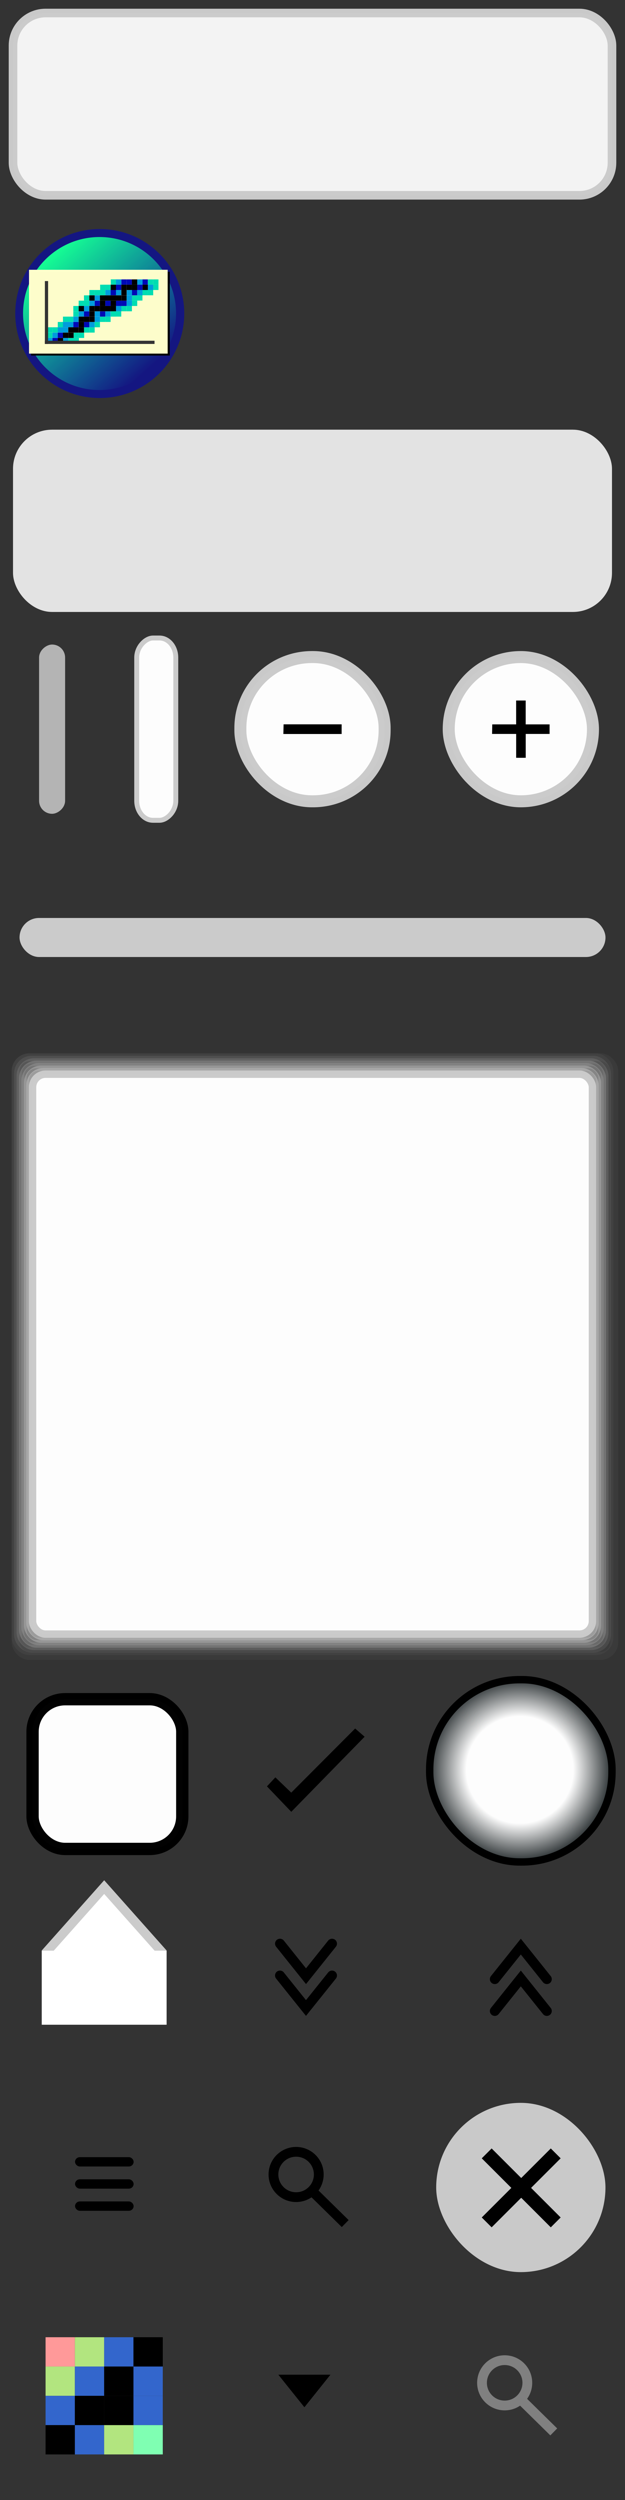 <?xml version="1.0" encoding="UTF-8" standalone="no"?>
<!-- Created with Inkscape (http://www.inkscape.org/) -->

<svg
   width="96"
   height="384"
   viewBox="0 0 25.4 101.6"
   version="1.1"
   id="svg1"
   inkscape:version="1.4.2 (ebf0e940d0, 2025-05-08)"
   sodipodi:docname="theme.svg"
   xmlns:inkscape="http://www.inkscape.org/namespaces/inkscape"
   xmlns:sodipodi="http://sodipodi.sourceforge.net/DTD/sodipodi-0.dtd"
   xmlns:xlink="http://www.w3.org/1999/xlink"
   xmlns="http://www.w3.org/2000/svg"
   xmlns:svg="http://www.w3.org/2000/svg"
   xmlns:rdf="http://www.w3.org/1999/02/22-rdf-syntax-ns#"
   xmlns:cc="http://creativecommons.org/ns#">
  <rect x="0" y="0" width="25.4" height="101.6" fill="#333333" stroke="none"/>
  <sodipodi:namedview
     id="namedview1"
     pagecolor="#ffffff"
     bordercolor="#666666"
     borderopacity="1.0"
     inkscape:showpageshadow="2"
     inkscape:pageopacity="0.0"
     inkscape:pagecheckerboard="0"
     inkscape:deskcolor="#d1d1d1"
     inkscape:document-units="px"
     showgrid="false"
     inkscape:zoom="8.8629982"
     inkscape:cx="21.098955"
     inkscape:cy="286.69756"
     inkscape:window-width="1504"
     inkscape:window-height="931"
     inkscape:window-x="0"
     inkscape:window-y="0"
     inkscape:window-maximized="1"
     inkscape:current-layer="layer1">
    <inkscape:grid
       id="grid1"
       units="px"
       originx="0"
       originy="0"
       spacingx="0.265"
       spacingy="0.265"
       empcolor="#3f3fff"
       empopacity="0.251"
       color="#3f3fff"
       opacity="0.125"
       empspacing="5"
       enabled="true"
       visible="false"
       snapvisiblegridlinesonly="true" />
  </sodipodi:namedview>
  <defs
     id="defs1">
    <radialGradient
       inkscape:collect="always"
       xlink:href="#linearGradient1"
       id="radialGradient2"
       cx="1.455"
       cy="1.455"
       fx="1.455"
       fy="1.455"
       r="1.27"
       gradientUnits="userSpaceOnUse"
       gradientTransform="matrix(3.156,0,0,3.156,16.534,67.334)" />
    <linearGradient
       id="linearGradient1"
       inkscape:collect="always">
      <stop
         style="stop-color:#ffffff;stop-opacity:1;"
         offset="0.541"
         id="stop1" />
      <stop
         style="stop-color:#2e3436;stop-opacity:1;"
         offset="0.925"
         id="stop2" />
    </linearGradient>
    <filter
       style="color-interpolation-filters:sRGB"
       inkscape:label="Drop Shadow"
       id="filter9"
       x="-0.22"
       y="-0.22"
       width="1.44"
       height="1.44">
      <feFlood
         result="flood"
         in="SourceGraphic"
         flood-opacity="0.498"
         flood-color="rgb(0,0,0)"
         id="feFlood8" />
      <feGaussianBlur
         result="blur"
         in="SourceGraphic"
         stdDeviation="1"
         id="feGaussianBlur8" />
      <feOffset
         result="offset"
         in="blur"
         dx="0"
         dy="0"
         id="feOffset8" />
      <feComposite
         result="comp1"
         operator="in"
         in="flood"
         in2="offset"
         id="feComposite8" />
      <feComposite
         result="fbSourceGraphic"
         operator="over"
         in="SourceGraphic"
         in2="comp1"
         id="feComposite9" />
      <feColorMatrix
         result="fbSourceGraphicAlpha"
         in="fbSourceGraphic"
         values="0 0 0 -1 0 0 0 0 -1 0 0 0 0 -1 0 0 0 0 1 0"
         id="feColorMatrix9" />
      <feFlood
         id="feFlood9"
         result="flood"
         in="fbSourceGraphic"
         flood-opacity="0.498"
         flood-color="rgb(0,0,0)" />
      <feGaussianBlur
         id="feGaussianBlur9"
         result="blur"
         in="fbSourceGraphic"
         stdDeviation="1" />
      <feOffset
         id="feOffset9"
         result="offset"
         in="blur"
         dx="0"
         dy="0" />
      <feComposite
         id="feComposite10"
         result="comp1"
         operator="in"
         in="flood"
         in2="offset" />
      <feComposite
         id="feComposite11"
         result="comp2"
         operator="over"
         in="fbSourceGraphic"
         in2="comp1" />
    </filter>
    <filter
       style="color-interpolation-filters:sRGB"
       inkscape:label="Drop Shadow"
       id="filter15"
       x="-0.037"
       y="-0.037"
       width="1.075"
       height="1.075">
      <feFlood
         result="flood"
         in="SourceGraphic"
         flood-opacity="0.498"
         flood-color="rgb(0,0,0)"
         id="feFlood14" />
      <feGaussianBlur
         result="blur"
         in="SourceGraphic"
         stdDeviation="0.3"
         id="feGaussianBlur14" />
      <feOffset
         result="offset"
         in="blur"
         dx="0"
         dy="0"
         id="feOffset14" />
      <feComposite
         result="comp1"
         operator="in"
         in="flood"
         in2="offset"
         id="feComposite14" />
      <feComposite
         result="comp2"
         operator="over"
         in="SourceGraphic"
         in2="comp1"
         id="feComposite15" />
    </filter>
    <filter
       style="color-interpolation-filters:sRGB"
       inkscape:label="Drop Shadow"
       id="filter3"
       x="-0.062"
       y="-0.062"
       width="1.124"
       height="1.124">
      <feFlood
         result="flood"
         in="SourceGraphic"
         flood-opacity="0.498"
         flood-color="rgb(0,0,0)"
         id="feFlood2" />
      <feGaussianBlur
         result="blur"
         in="SourceGraphic"
         stdDeviation="0.5"
         id="feGaussianBlur2" />
      <feOffset
         result="offset"
         in="blur"
         dx="0"
         dy="0"
         id="feOffset2" />
      <feComposite
         result="comp1"
         operator="in"
         in="flood"
         in2="offset"
         id="feComposite2" />
      <feComposite
         result="comp2"
         operator="over"
         in="SourceGraphic"
         in2="comp1"
         id="feComposite3" />
    </filter>
    <filter
       style="color-interpolation-filters:sRGB"
       inkscape:label="Drop Shadow"
       id="filter16"
       x="-0.095"
       y="-0.095"
       width="1.191"
       height="1.191">
      <feFlood
         result="flood"
         in="SourceGraphic"
         flood-opacity="0.498"
         flood-color="rgb(0,0,0)"
         id="feFlood13" />
      <feGaussianBlur
         result="blur"
         in="SourceGraphic"
         stdDeviation="0.8"
         id="feGaussianBlur13" />
      <feOffset
         result="offset"
         in="blur"
         dx="0"
         dy="0"
         id="feOffset13" />
      <feComposite
         result="comp1"
         operator="in"
         in="flood"
         in2="offset"
         id="feComposite13" />
      <feComposite
         result="comp2"
         operator="over"
         in="SourceGraphic"
         in2="comp1"
         id="feComposite16" />
    </filter>
    <filter
       style="color-interpolation-filters:sRGB"
       inkscape:label="Drop Shadow"
       id="filter30"
       x="-0.059"
       y="-0.059"
       width="1.119"
       height="1.119">
      <feFlood
         result="flood"
         in="SourceGraphic"
         flood-opacity="0.498"
         flood-color="rgb(0,0,0)"
         id="feFlood29" />
      <feGaussianBlur
         result="blur"
         in="SourceGraphic"
         stdDeviation="0.5"
         id="feGaussianBlur29" />
      <feOffset
         result="offset"
         in="blur"
         dx="0"
         dy="0"
         id="feOffset29" />
      <feComposite
         result="comp1"
         operator="in"
         in="flood"
         in2="offset"
         id="feComposite29" />
      <feComposite
         result="comp2"
         operator="over"
         in="SourceGraphic"
         in2="comp1"
         id="feComposite30" />
    </filter>
    <linearGradient
       inkscape:collect="always"
       xlink:href="#linearGradient4613"
       id="linearGradient4615"
       x1="34.396"
       y1="193.812"
       x2="100.542"
       y2="267.896"
       gradientUnits="userSpaceOnUse"
       gradientTransform="matrix(0.061,0,0,0.061,-0.076,-1.369)" />
    <linearGradient
       inkscape:collect="always"
       id="linearGradient4613">
      <stop
         style="stop-color:#15ff93;stop-opacity:1;"
         offset="0"
         id="stop4609" />
      <stop
         style="stop-color:#00ffc6;stop-opacity:0;"
         offset="1"
         id="stop4611" />
    </linearGradient>
  </defs>
  <g
     inkscape:label="Layer 1"
     inkscape:groupmode="layer"
     id="layer1">
    <path
       style="fill:#ffffff;fill-opacity:1;stroke:#cbcbcb;stroke-width:0.37;stroke-linecap:butt;stroke-dasharray:none;stroke-opacity:1"
       d="m 1.834,79.392 2.4,-2.7 2.4,2.7"
       id="path1" />
    <rect
       style="opacity:0.99;fill:none;fill-opacity:1;stroke:#cbcbcb;stroke-width:0.321;stroke-linecap:round;stroke-dasharray:none;stroke-opacity:0.046"
       id="rect1-53-5-2-7-6-6-9-3-7"
       width="24.333"
       height="24.333"
       x="0.633"
       y="42.967"
       ry="0.566" />
    <rect
       style="opacity:0.99;fill:none;fill-opacity:1;stroke:#cbcbcb;stroke-width:0.318;stroke-linecap:round;stroke-dasharray:none;stroke-opacity:0.05"
       id="rect1-53-5-2-7-6-6-9-3"
       width="24.136"
       height="24.136"
       x="0.632"
       y="42.966"
       ry="0.561" />
    <rect
       style="opacity:0.99;fill:none;fill-opacity:1;stroke:#cbcbcb;stroke-width:0.316;stroke-linecap:round;stroke-dasharray:none;stroke-opacity:0.1"
       id="rect1-53-5-2-7-6-6-9"
       width="23.938"
       height="23.938"
       x="0.731"
       y="43.065"
       ry="0.557" />
    <rect
       style="opacity:0.99;fill:none;fill-opacity:1;stroke:#cbcbcb;stroke-width:0.308;stroke-linecap:round;stroke-dasharray:none;stroke-opacity:0.252"
       id="rect1-53-5-2-7"
       width="23.346"
       height="23.346"
       x="1.027"
       y="43.36"
       ry="0.543" />
    <rect
       style="opacity:0.99;fill:none;fill-opacity:1;stroke:#cbcbcb;stroke-width:0.31;stroke-linecap:round;stroke-dasharray:none;stroke-opacity:0.252"
       id="rect1-53-5-2-7-6"
       width="23.544"
       height="23.544"
       x="0.928"
       y="43.261"
       ry="0.548" />
    <rect
       style="opacity:0.99;fill:none;fill-opacity:1;stroke:#cbcbcb;stroke-width:0.313;stroke-linecap:round;stroke-dasharray:none;stroke-opacity:0.15"
       id="rect1-53-5-2-7-6-6"
       width="23.741"
       height="23.741"
       x="0.83"
       y="43.164"
       ry="0.552" />
    <rect
       style="opacity:0.99;fill:none;fill-opacity:1;stroke:#cbcbcb;stroke-width:0.305;stroke-linecap:round;stroke-dasharray:none;stroke-opacity:0.4"
       id="rect1-53-5-2"
       width="23.149"
       height="23.149"
       x="1.126"
       y="43.459"
       ry="0.538" />
    <rect
       style="opacity:0.99;fill:none;fill-opacity:1;stroke:#cbcbcb;stroke-width:0.303;stroke-linecap:round;stroke-dasharray:none;stroke-opacity:0.5"
       id="rect1-53-5"
       width="22.951"
       height="22.951"
       x="1.224"
       y="43.557"
       ry="0.534" />
    <rect
       style="opacity:0.99;fill:#f5f5f5;fill-opacity:1;stroke:#cbcbcb;stroke-width:0.35;stroke-linecap:round;stroke-dasharray:none;stroke-opacity:1"
       id="rect1"
       width="24.342"
       height="7.408"
       x="0.529"
       y="0.529"
       ry="1.323" />
    <rect
       style="opacity:0.99;fill:#ffffff;fill-opacity:1;stroke:#cbcbcb;stroke-width:0.3;stroke-linecap:round;stroke-dasharray:none;stroke-opacity:1"
       id="rect1-53"
       width="22.754"
       height="22.754"
       x="1.323"
       y="43.656"
       ry="0.529" />
    <rect
       style="opacity:0.99;fill:#e5e5e5;fill-opacity:1;stroke:none;stroke-width:0.3;stroke-linecap:round;stroke-dasharray:none;stroke-opacity:1"
       id="rect1-6"
       width="24.342"
       height="7.408"
       x="0.529"
       y="17.462"
       ry="1.588"
       rx="1.588" />
    <rect
       style="opacity:0.99;fill:#cbcbcb;fill-opacity:1;stroke:none;stroke-width:0.3;stroke-linecap:round;stroke-dasharray:none;stroke-opacity:1"
       id="rect1-6-5"
       width="6.879"
       height="6.879"
       x="17.727"
       y="85.46"
       ry="3.44" />
    <rect
       style="opacity:0.99;fill:#ffffff;fill-opacity:1;stroke:#000000;stroke-width:0.5;stroke-linecap:round;stroke-dasharray:none;stroke-opacity:1"
       id="rect1-5"
       width="6.085"
       height="6.085"
       x="1.323"
       y="69.056"
       ry="1.323" />
    <path
       style="fill:#000000;fill-opacity:1;fill-rule:evenodd;stroke:none;stroke-width:0.097;stroke-linecap:butt;stroke-linejoin:miter;stroke-dasharray:none;stroke-opacity:1"
       d="m 11.191,72.232 0.645,0.621 2.597,-2.606 0.385,0.334 -2.981,3.051 -0.988,-1.034 z"
       id="path1-3-1"
       sodipodi:nodetypes="ccccccc" />
    <rect
       style="opacity:0.99;fill:url(#radialGradient2);stroke:#000000;stroke-width:0.3;stroke-linecap:round;stroke-dasharray:none;stroke-opacity:1"
       id="rect1-9"
       width="7.408"
       height="7.408"
       x="17.463"
       y="68.262"
       ry="3.647"
       rx="3.655" />
    <rect
       style="opacity:0.99;fill:#ffffff;fill-opacity:1;stroke:#cbcbcb;stroke-width:0.488;stroke-linecap:round;stroke-dasharray:none;stroke-opacity:1"
       id="rect1-9-6"
       width="5.862"
       height="5.862"
       x="18.236"
       y="26.703"
       ry="2.931"
       rx="2.931" />
    <rect
       style="opacity:0.99;fill:#000000;fill-opacity:1;stroke:#000000;stroke-width:0.097;stroke-linecap:round;stroke-dasharray:none;stroke-opacity:1"
       id="rect1-62"
       width="2.284"
       height="0.283"
       x="3.098"
       y="87.715"
       rx="0.147"
       ry="0.283" />
    <rect
       style="opacity:0.99;fill:#000000;fill-opacity:1;stroke:#000000;stroke-width:0.097;stroke-linecap:round;stroke-dasharray:none;stroke-opacity:1"
       id="rect1-3"
       width="2.284"
       height="0.283"
       x="3.098"
       y="88.615"
       rx="0.147"
       ry="0.283" />
    <rect
       style="opacity:0.99;fill:#000000;fill-opacity:1;stroke:#000000;stroke-width:0.097;stroke-linecap:round;stroke-dasharray:none;stroke-opacity:1"
       id="rect1-5-6"
       width="2.284"
       height="0.283"
       x="3.098"
       y="89.515"
       rx="0.147"
       ry="0.283" />
    <path
       style="fill:#000000;fill-opacity:1;fill-rule:evenodd;stroke:none;stroke-width:0.401px;stroke-linecap:butt;stroke-linejoin:miter;stroke-opacity:1"
       d="m 19.98,87.313 1.202,1.202 1.202,-1.202 0.401,0.401 -1.202,1.202 1.202,1.202 -0.401,0.401 -1.202,-1.202 -1.202,1.202 -0.401,-0.401 1.202,-1.202 -1.202,-1.202 z"
       id="path1-3" />
    <rect
       style="fill:#cbcbcb;fill-opacity:1;stroke:none;stroke-width:0.3;stroke-dasharray:none"
       id="rect2"
       width="23.813"
       height="1.587"
       x="0.794"
       y="37.306"
       rx="0.794"
       ry="0.794" />
    <rect
       style="fill:#ffffff;fill-opacity:0.992;stroke:#cbcbcb;stroke-width:0.2;stroke-dasharray:none;stroke-opacity:1"
       id="rect2-5-2"
       width="7.408"
       height="1.588"
       x="25.929"
       y="-7.144"
       rx="0.794"
       ry="0.661"
       transform="rotate(90)" />
    <rect
       style="fill:#ffffff;fill-opacity:1;stroke:none;stroke-width:0.277;stroke-opacity:1"
       id="rect3"
       width="5.075"
       height="3.009"
       x="1.696"
       y="79.276"
       rx="0"
       ry="0" />
    <ellipse
       style="fill:none;fill-opacity:1;stroke:#000000;stroke-width:0.397;stroke-dasharray:none;stroke-opacity:1"
       id="path3"
       cx="12.034"
       cy="88.371"
       rx="0.921"
       ry="0.921" />
    <path
       style="fill:#ffffff;fill-opacity:1;stroke:#000000;stroke-width:0.397;stroke-dasharray:none;stroke-opacity:1"
       d="m 12.696,89.055 1.333,1.311"
       id="path4" />
    <ellipse
       style="fill:none;fill-opacity:1;stroke:#808080;stroke-width:0.397;stroke-dasharray:none;stroke-opacity:1"
       id="path3-5"
       cx="20.51"
       cy="96.838"
       rx="0.921"
       ry="0.921" />
    <path
       style="fill:#ffffff;fill-opacity:1;stroke:#808080;stroke-width:0.397;stroke-dasharray:none;stroke-opacity:1"
       d="m 21.172,97.522 1.333,1.311"
       id="path4-3" />
    <path
       style="fill:none;stroke:#000000;stroke-width:0.4;stroke-linecap:round;stroke-dasharray:none;stroke-opacity:1"
       d="m 20.108,81.727 1.058,-1.323 1.058,1.323"
       id="path5" />
    <path
       style="fill:none;stroke:#000000;stroke-width:0.4;stroke-linecap:round;stroke-dasharray:none;stroke-opacity:1"
       d="m 20.108,80.433 1.058,-1.323 1.058,1.323"
       id="path5-2" />
    <path
       style="fill:none;stroke:#000000;stroke-width:0.4;stroke-linecap:round;stroke-dasharray:none;stroke-opacity:1"
       d="m 13.494,78.99 -1.058,1.323 -1.058,-1.323"
       id="path5-5" />
    <path
       style="fill:none;stroke:#000000;stroke-width:0.4;stroke-linecap:round;stroke-dasharray:none;stroke-opacity:1"
       d="M 13.494,80.284 12.435,81.606 11.377,80.284"
       id="path5-2-3" />
    <path
       style="fill:#000000;stroke:none;stroke-width:0.4;stroke-linecap:round;stroke-dasharray:none;stroke-opacity:1;fill-opacity:1"
       d="M 13.429,96.508 12.371,97.831 11.312,96.508"
       id="path5-2-3-5" />
    <g
       id="g4">
      <rect
         style="fill:#ff9999;fill-opacity:1;stroke-width:0.113;stroke-linecap:round"
         id="rect4"
         width="1.191"
         height="1.191"
         x="1.852"
         y="94.985"
         ry="1.0294515e-06" />
      <rect
         style="fill:#b2e57f;fill-opacity:1;stroke-width:0.113;stroke-linecap:round"
         id="rect4-5"
         width="1.191"
         height="1.191"
         x="3.043"
         y="94.985"
         ry="1.0294515e-06" />
      <rect
         style="fill:#3366cc;fill-opacity:1;stroke-width:0.113;stroke-linecap:round"
         id="rect4-2"
         width="1.191"
         height="1.191"
         x="4.233"
         y="94.985"
         ry="1.0294515e-06" />
      <rect
         style="fill:#000000;fill-opacity:1;stroke-width:0.113;stroke-linecap:round"
         id="rect4-7"
         width="1.191"
         height="1.191"
         x="5.424"
         y="94.985"
         ry="1.0294515e-06" />
      <rect
         style="fill:#b2e57f;fill-opacity:1;stroke-width:0.113;stroke-linecap:round"
         id="rect4-6"
         width="1.191"
         height="1.191"
         x="1.852"
         y="96.176"
         ry="1.0294515e-06" />
      <rect
         style="fill:#3366cc;fill-opacity:1;stroke-width:0.113;stroke-linecap:round"
         id="rect4-5-0"
         width="1.191"
         height="1.191"
         x="3.043"
         y="96.176"
         ry="1.0294515e-06" />
      <rect
         style="fill:#000000;fill-opacity:1;stroke-width:0.113;stroke-linecap:round"
         id="rect4-2-6"
         width="1.191"
         height="1.191"
         x="4.233"
         y="96.176"
         ry="1.0294515e-06" />
      <rect
         style="fill:#3366cc;fill-opacity:1;stroke-width:0.113;stroke-linecap:round"
         id="rect4-7-2"
         width="1.191"
         height="1.191"
         x="5.424"
         y="96.176"
         ry="1.0294515e-06" />
      <rect
         style="fill:#3366cc;fill-opacity:1;stroke-width:0.113;stroke-linecap:round"
         id="rect4-79"
         width="1.191"
         height="1.191"
         x="1.852"
         y="97.367"
         ry="1.0294515e-06" />
      <rect
         style="fill:#000000;fill-opacity:1;stroke-width:0.113;stroke-linecap:round"
         id="rect4-5-2"
         width="1.191"
         height="1.191"
         x="3.043"
         y="97.367"
         ry="1.0294515e-06" />
      <rect
         style="fill:#000000;fill-opacity:1;stroke-width:0.113;stroke-linecap:round"
         id="rect4-2-0"
         width="1.191"
         height="1.191"
         x="4.233"
         y="97.367"
         ry="1.0294515e-06" />
      <rect
         style="fill:#3366cc;fill-opacity:1;stroke-width:0.113;stroke-linecap:round"
         id="rect4-7-23"
         width="1.191"
         height="1.191"
         x="5.424"
         y="97.367"
         ry="1.0294515e-06" />
      <rect
         style="fill:#000000;fill-opacity:1;stroke-width:0.113;stroke-linecap:round"
         id="rect4-6-7"
         width="1.191"
         height="1.191"
         x="1.852"
         y="98.557"
         ry="1.0294515e-06" />
      <rect
         style="fill:#3366cc;fill-opacity:1;stroke-width:0.113;stroke-linecap:round"
         id="rect4-5-0-5"
         width="1.191"
         height="1.191"
         x="3.043"
         y="98.557"
         ry="1.0294515e-06" />
      <rect
         style="fill:#b2e57f;fill-opacity:1;stroke-width:0.113;stroke-linecap:round"
         id="rect4-2-6-9"
         width="1.191"
         height="1.191"
         x="4.233"
         y="98.557"
         ry="1.0294515e-06" />
      <rect
         style="fill:#7fffb2;fill-opacity:1;stroke-width:0.113;stroke-linecap:round"
         id="rect4-7-2-2"
         width="1.191"
         height="1.191"
         x="5.424"
         y="98.557"
         ry="1.0294515e-06" />
    </g>
    <rect
       style="fill:#b4b4b4;fill-opacity:1;stroke:none;stroke-width:0.3;stroke-dasharray:none"
       id="rect2-5"
       width="6.879"
       height="1.058"
       x="26.194"
       y="-2.646"
       rx="0.529"
       ry="0.529"
       transform="rotate(90)" />
    <rect
       style="opacity:0.99;fill:#ffffff;fill-opacity:1;stroke:#cbcbcb;stroke-width:0.488;stroke-linecap:round;stroke-dasharray:none;stroke-opacity:1"
       id="rect1-9-6-2"
       width="5.862"
       height="5.862"
       x="9.769"
       y="26.703"
       ry="2.88"
       rx="2.909" />
    <path
       style="fill:#000000;fill-opacity:1;stroke:none;stroke-width:0.149;stroke-opacity:1"
       d="m 11.525,29.437 h 0.983 0.393 0.983 v 0.393 H 12.901 12.508 11.516 Z"
       id="path6-7"
       sodipodi:nodetypes="ccccccccc" />
    <path
       style="fill:#000000;fill-opacity:1;stroke:none;stroke-width:0.147;stroke-opacity:1"
       d="m 20.006,29.439 h 0.97 v -0.97 h 0.388 v 0.97 H 22.335 v 0.388 h -0.97 v 0.97 h -0.388 v -0.97 h -0.979 z"
       id="path6" />
    <circle
       cy="12.742"
       cx="4.054"
       id="circle4537"
       style="opacity:0.99;fill:#151782;fill-opacity:1;stroke:none;stroke-width:2.119;stroke-linecap:round;stroke-miterlimit:4;stroke-dasharray:none;stroke-opacity:1"
       r="3.434" />
    <circle
       style="opacity:0.99;fill:url(#linearGradient4615);fill-opacity:1;stroke:none;stroke-width:0.031;stroke-linecap:round;stroke-miterlimit:4;stroke-dasharray:none;stroke-opacity:1"
       id="path4520"
       cx="4.046"
       cy="12.742"
       r="3.109" />
    <rect
       style="opacity:0.99;fill:#000000;fill-opacity:1;stroke:none;stroke-width:1.981;stroke-linecap:round;stroke-miterlimit:4;stroke-dasharray:none;stroke-opacity:1"
       id="rect4522"
       width="5.635"
       height="3.407"
       x="1.265"
       y="11.043" />
    <rect
       y="10.964"
       x="1.179"
       height="3.407"
       width="5.635"
       id="rect4524"
       style="opacity:0.99;fill:#ffffcd;fill-opacity:1;stroke:none;stroke-width:1.981;stroke-linecap:round;stroke-miterlimit:4;stroke-dasharray:none;stroke-opacity:1" />
    <rect
       style="fill:#00ddb2;fill-opacity:1;stroke:none;stroke-width:0.065"
       id="rect1-6-3-4-06-1-3-9-94"
       width="0.216"
       height="0.216"
       x="4.062"
       y="12.868"
       ry="1.8739288e-06" />
    <rect
       style="fill:#00ddb2;fill-opacity:1;stroke:none;stroke-width:0.065"
       id="rect1-6-3-4-06-1-3-9-94-9"
       width="0.216"
       height="0.216"
       x="3.846"
       y="13.085"
       ry="1.8739288e-06" />
    <rect
       style="fill:#00ddb2;fill-opacity:1;stroke:none;stroke-width:0.065"
       id="rect1-6-3-4-06-1-3-9-94-1"
       width="0.216"
       height="0.216"
       x="3.631"
       y="13.301"
       ry="1.8739288e-06" />
    <rect
       style="fill:#00ddb2;fill-opacity:1;stroke:none;stroke-width:0.065"
       id="rect1-6-3-4-06-1-3-9-94-7"
       width="0.216"
       height="0.216"
       x="3.413"
       y="13.301"
       ry="1.8739288e-06" />
    <rect
       style="fill:#00ddb2;fill-opacity:1;stroke:none;stroke-width:0.065"
       id="rect1-6-3-4-06-1-3-9-94-71"
       width="0.216"
       height="0.216"
       x="4.498"
       y="12.652"
       ry="1.8739288e-06" />
    <rect
       style="fill:#00ddb2;fill-opacity:1;stroke:none;stroke-width:0.065"
       id="rect1-6-3-4-06-1-3-9-94-15"
       width="0.216"
       height="0.216"
       x="4.928"
       y="12.435"
       ry="1.8739288e-06" />
    <rect
       style="fill:#00ddb2;fill-opacity:1;stroke:none;stroke-width:0.065"
       id="rect1-6-3-4-06-1-3-9-94-15-61"
       width="0.216"
       height="0.216"
       x="4.712"
       y="12.651"
       ry="1.8739288e-06" />
    <rect
       style="fill:#00ddb2;fill-opacity:1;stroke:none;stroke-width:0.065"
       id="rect1-6-3-4-06-1-3-9-94-15-1"
       width="0.216"
       height="0.216"
       x="4.279"
       y="12.868"
       ry="1.8739288e-06" />
    <rect
       style="fill:#00ddb2;fill-opacity:1;stroke:none;stroke-width:0.065"
       id="rect1-6-3-4-06-1-3-9-94-15-7"
       width="0.216"
       height="0.216"
       x="5.361"
       y="12.219"
       ry="1.8739288e-06" />
    <rect
       style="fill:#00ddb2;fill-opacity:1;stroke:none;stroke-width:0.065"
       id="rect1-6-3-4-06-1-3-9-94-15-6"
       width="0.216"
       height="0.216"
       x="5.361"
       y="12.003"
       ry="1.8739288e-06" />
    <rect
       style="fill:#00ddb2;fill-opacity:1;stroke:none;stroke-width:0.065"
       id="rect1-6-3-4-06-1-3-9-94-15-73"
       width="0.216"
       height="0.216"
       x="5.145"
       y="12.435"
       ry="1.8739288e-06" />
    <rect
       style="fill:#00ddb2;fill-opacity:1;stroke:none;stroke-width:0.066"
       id="rect1-6-3-4-06-1-3-9-94-15-65"
       width="0.222"
       height="0.216"
       x="5.791"
       y="11.784"
       ry="1.8739288e-06" />
    <rect
       style="fill:#00ddb2;fill-opacity:1;stroke:none;stroke-width:0.065"
       id="rect1-6-3-4-06-1-3-9-94-15-65-5"
       width="0.216"
       height="0.216"
       x="5.573"
       y="11.999"
       ry="1.8739288e-06" />
    <rect
       style="fill:#00ddb2;fill-opacity:1;stroke:none;stroke-width:0.065"
       id="rect1-6-3-4-06-1-3-9-94-15-63"
       width="0.216"
       height="0.216"
       x="6.224"
       y="11.355"
       ry="1.8739288e-06" />
    <rect
       style="fill:#00ddb2;fill-opacity:1;stroke:none;stroke-width:0.065"
       id="rect1-6-3-4-06-1-3-9-94-15-63-0"
       width="0.216"
       height="0.216"
       x="6.224"
       y="11.57"
       ry="1.8739288e-06" />
    <rect
       style="fill:#00ddb2;fill-opacity:1;stroke:none;stroke-width:0.065"
       id="rect1-6-3-4-06-1-3-9-94-15-63-3"
       width="0.216"
       height="0.216"
       x="6.01"
       y="11.784"
       ry="1.8739288e-06" />
    <rect
       style="fill:#00ddb2;fill-opacity:1;stroke:none;stroke-width:0.065"
       id="rect1-6-3-4-06-1-3-9-94-15-63-8"
       width="0.216"
       height="0.216"
       x="6.008"
       y="11.355"
       ry="1.8739288e-06" />
    <rect
       style="fill:#00ddb2;fill-opacity:1;stroke:none;stroke-width:0.065"
       id="rect1-6-3-4-06-1-3-9-1"
       width="0.216"
       height="0.216"
       x="2.992"
       y="13.518"
       ry="1.8739288e-06" />
    <rect
       style="fill:#00ddb2;fill-opacity:1;stroke:none;stroke-width:0.065"
       id="rect1-6-3-4-06-1-3-9-06"
       width="0.216"
       height="0.216"
       x="3.204"
       y="13.518"
       ry="1.8739288e-06" />
    <rect
       style="fill:#00ddb2;fill-opacity:1;stroke:none;stroke-width:0.065"
       id="rect1-6-3-4-06-1-3-9-15"
       width="0.216"
       height="0.216"
       x="2.781"
       y="13.734"
       ry="1.8739288e-06" />
    <rect
       style="fill:#00ddb2;fill-opacity:1;stroke:none;stroke-width:0.065"
       id="rect1-6-3-4-06-1-3-9-15-5"
       width="0.216"
       height="0.216"
       x="2.992"
       y="13.734"
       ry="1.8739288e-06" />
    <rect
       style="fill:#00ddb2;fill-opacity:1;stroke:none;stroke-width:0.065"
       id="rect1-6-3-4-06-1-3-9-72"
       width="0.216"
       height="0.216"
       x="2.764"
       y="12.868"
       ry="1.8739288e-06" />
    <rect
       style="fill:#00ddb2;fill-opacity:1;stroke:none;stroke-width:0.065"
       id="rect1-6-3-4-06-1-3-9-722"
       width="0.216"
       height="0.216"
       x="2.559"
       y="12.868"
       ry="1.8739288e-06" />
    <rect
       style="fill:#00ddb2;fill-opacity:1;stroke:none;stroke-width:0.065"
       id="rect1-6-3-4-06-1-3-9-6"
       width="0.216"
       height="0.216"
       x="2.348"
       y="13.085"
       ry="1.8739288e-06" />
    <rect
       style="fill:#00ddb2;fill-opacity:1;stroke:none;stroke-width:0.065"
       id="rect1-6-3-4-06-1-3-9-6-3"
       width="0.216"
       height="0.216"
       x="2.131"
       y="13.301"
       ry="1.8739288e-06" />
    <rect
       style="fill:#00ddb2;fill-opacity:1;stroke:none;stroke-width:0.065"
       id="rect1-6-3-4-06-1-3-9-6-9"
       width="0.216"
       height="0.216"
       x="1.915"
       y="13.301"
       ry="1.8739288e-06" />
    <rect
       style="fill:#00ddb2;fill-opacity:1;stroke:none;stroke-width:0.065"
       id="rect1-6-3-4-06-1-3-9-6-0"
       width="0.216"
       height="0.216"
       x="1.915"
       y="13.518"
       ry="1.8739288e-06" />
    <rect
       style="fill:#00ddb2;fill-opacity:1;stroke:none;stroke-width:0.065"
       id="rect1-6-3-4-06-1-3-9-8"
       width="0.216"
       height="0.216"
       x="4.281"
       y="11.57"
       ry="1.8739288e-06" />
    <rect
       style="fill:#00ddb2;fill-opacity:1;stroke:none;stroke-width:0.065"
       id="rect1-6-3-4-06-1-3-9-8-4"
       width="0.216"
       height="0.216"
       x="4.07"
       y="11.57"
       ry="1.8739288e-06" />
    <rect
       style="fill:#00ddb2;fill-opacity:1;stroke:none;stroke-width:0.065"
       id="rect1-6-3-4-06-1-3-9-7"
       width="0.216"
       height="0.216"
       x="4.501"
       y="11.353"
       ry="1.8739288e-06" />
    <rect
       style="fill:#00ddb2;fill-opacity:1;stroke:none;stroke-width:0.065"
       id="rect1-6-3-4-06-1-3-9-5"
       width="0.216"
       height="0.216"
       x="4.065"
       y="11.786"
       ry="1.8739288e-06" />
    <rect
       style="fill:#00ddb2;fill-opacity:1;stroke:none;stroke-width:0.066"
       id="rect1-6-3-4-06-1-3-9-0"
       width="0.226"
       height="0.216"
       x="3.845"
       y="11.786"
       ry="1.8739288e-06" />
    <rect
       style="fill:#00ddb2;fill-opacity:1;stroke:none;stroke-width:0.065"
       id="rect1-6-3-4-06-1-3-9-4"
       width="0.216"
       height="0.216"
       x="3.632"
       y="11.786"
       ry="1.8739288e-06" />
    <rect
       style="fill:#00ddb2;fill-opacity:1;stroke:none;stroke-width:0.065"
       id="rect1-6-3-4-06-1-3-9"
       width="0.216"
       height="0.216"
       x="3.413"
       y="12.219"
       ry="1.8739288e-06" />
    <rect
       style="fill:#00ddb2;fill-opacity:1;stroke:none;stroke-width:0.065"
       id="rect1-6-3-4-06-1-3-9-09"
       width="0.216"
       height="0.216"
       x="3.413"
       y="12.003"
       ry="1.8739288e-06" />
    <rect
       style="fill:#00ddb2;fill-opacity:1;stroke:none;stroke-width:0.065"
       id="rect1-6-3-4-06-1-3-9-9"
       width="0.216"
       height="0.216"
       x="3.197"
       y="12.219"
       ry="1.8739288e-06" />
    <rect
       style="fill:#00ddb2;fill-opacity:1;stroke:none;stroke-width:0.065"
       id="rect1-6-3-4-06-1-3-9-9-8"
       width="0.216"
       height="0.216"
       x="2.98"
       y="12.652"
       ry="1.8739288e-06" />
    <rect
       style="fill:#00ddb2;fill-opacity:1;stroke:none;stroke-width:0.065"
       id="rect1-6-3-4-06-1-3-9-9-8-5"
       width="0.216"
       height="0.216"
       x="2.98"
       y="12.435"
       ry="1.8739288e-06" />
    <rect
       style="fill:#009cdd;fill-opacity:1;stroke:none;stroke-width:0.065"
       id="rect1-6-3-4-06-1-3-49"
       width="0.216"
       height="0.216"
       x="2.98"
       y="12.868"
       ry="1.8739288e-06" />
    <rect
       style="fill:#009cdd;fill-opacity:1;stroke:none;stroke-width:0.065"
       id="rect1-6-3-4-06-1-3-20"
       width="0.216"
       height="0.216"
       x="2.764"
       y="13.085"
       ry="1.8739288e-06" />
    <rect
       style="fill:#009cdd;fill-opacity:1;stroke:none;stroke-width:0.065"
       id="rect1-6-3-4-06-1-3-68"
       width="0.216"
       height="0.216"
       x="2.559"
       y="13.085"
       ry="1.8739288e-06" />
    <rect
       style="fill:#0009b6;fill-opacity:1;stroke:none;stroke-width:0.065"
       id="rect1-6-3-4-0"
       width="0.216"
       height="0.216"
       x="3.846"
       y="12.219"
       ry="1.8739288e-06" />
    <rect
       style="fill:#0009b6;fill-opacity:1;stroke:none;stroke-width:0.065"
       id="rect1-6-3-4-3"
       width="0.216"
       height="0.216"
       x="4.714"
       y="11.571"
       ry="1.8739288e-06" />
    <rect
       style="fill:#0009b6;fill-opacity:1;stroke:none;stroke-width:0.066"
       id="rect1-6-3-4-3-6"
       width="0.222"
       height="0.216"
       x="4.492"
       y="11.786"
       ry="1.8739288e-06" />
    <rect
       style="fill:#0009b6;fill-opacity:1;stroke:none;stroke-width:0.066"
       id="rect1-6-3-4-3-6-3"
       width="0.222"
       height="0.216"
       x="5.354"
       y="11.786"
       ry="1.8739288e-06" />
    <rect
       style="fill:#0009b6;fill-opacity:1;stroke:none;stroke-width:0.065"
       id="rect1-6-3-4-6"
       width="0.216"
       height="0.216"
       x="4.931"
       y="11.355"
       ry="1.8739288e-06" />
    <rect
       style="fill:#0009b6;fill-opacity:1;stroke:none;stroke-width:0.065"
       id="rect1-6-3-4-1"
       width="0.216"
       height="0.216"
       x="5.147"
       y="11.355"
       ry="1.8739288e-06" />
    <rect
       style="fill:#0009b6;fill-opacity:1;stroke:none;stroke-width:0.065"
       id="rect1-6-3-4-1-0"
       width="0.216"
       height="0.216"
       x="5.791"
       y="11.355"
       ry="1.8739288e-06" />
    <rect
       style="fill:#0009b6;fill-opacity:1;stroke:none;stroke-width:0.065"
       id="rect1-6-3-4-5"
       width="0.216"
       height="0.216"
       x="4.714"
       y="12.219"
       ry="1.8739288e-06" />
    <rect
       style="fill:#0009b6;fill-opacity:1;stroke:none;stroke-width:0.065"
       id="rect1-6-3-4-5-5"
       width="0.219"
       height="0.216"
       x="4.928"
       y="12.219"
       ry="1.8739288e-06" />
    <rect
       style="fill:#000000;fill-opacity:1;stroke:none;stroke-width:0.065"
       id="rect1-35-97-9"
       width="0.216"
       height="0.216"
       x="5.361"
       y="11.571"
       ry="1.8739288e-06" />
    <rect
       style="fill:#000000;fill-opacity:1;stroke:none;stroke-width:0.065"
       id="rect1-35-97"
       width="0.216"
       height="0.216"
       x="5.147"
       y="11.571"
       ry="1.8739288e-06" />
    <rect
       style="fill:#000000;fill-opacity:1;stroke:none;stroke-width:0.065"
       id="rect1-35-97-1"
       width="0.216"
       height="0.216"
       x="5.361"
       y="11.355"
       ry="1.8739288e-06" />
    <rect
       style="fill:#000000;fill-opacity:1;stroke:none;stroke-width:0.065"
       id="rect1-35-1"
       width="0.216"
       height="0.216"
       x="4.931"
       y="11.786"
       ry="1.8739288e-06" />
    <rect
       style="fill:#000000;fill-opacity:1;stroke:none;stroke-width:0.065"
       id="rect1-35-36"
       width="0.216"
       height="0.216"
       x="4.931"
       y="11.571"
       ry="1.8739288e-06" />
    <rect
       style="fill:#009cdd;fill-opacity:1;stroke:none;stroke-width:0.065"
       id="rect1-6-3-4-06-1-3-7"
       width="0.216"
       height="0.216"
       x="2.564"
       y="13.734"
       ry="1.8739288e-06" />
    <rect
       style="fill:#000000;fill-opacity:1;stroke:none;stroke-width:0.065"
       id="rect1-2"
       width="0.216"
       height="0.216"
       x="2.348"
       y="13.734"
       ry="1.8739288e-06" />
    <rect
       style="fill:#0009b6;fill-opacity:1;stroke:none;stroke-width:0.065"
       id="rect1-6-3-4-32-1"
       width="0.216"
       height="0.216"
       x="2.131"
       y="13.734"
       ry="1.8739288e-06" />
    <rect
       style="fill:#009cdd;fill-opacity:1;stroke:none;stroke-width:0.065"
       id="rect1-6-3-4-06-1-3-3-9"
       width="0.216"
       height="0.216"
       x="1.915"
       y="13.734"
       ry="1.8739288e-06" />
    <rect
       style="opacity:0.99;fill:#323232;fill-opacity:1;stroke:none;stroke-width:1.981;stroke-linecap:round;stroke-miterlimit:4;stroke-dasharray:none;stroke-opacity:1"
       id="rect4526"
       width="4.456"
       height="0.131"
       x="1.824"
       y="13.847" />
    <rect
       style="fill:#000000;fill-opacity:1;stroke:none;stroke-width:0.065"
       id="rect1-35-28"
       width="0.216"
       height="0.216"
       x="4.931"
       y="12.003"
       ry="1.8739288e-06" />
    <rect
       style="fill:#0009b6;fill-opacity:1;stroke:none;stroke-width:0.065"
       id="rect1-6-3-4-32"
       width="0.216"
       height="0.216"
       x="2.348"
       y="13.518"
       ry="1.8739288e-06" />
    <rect
       style="fill:#009cdd;fill-opacity:1;stroke:none;stroke-width:0.065"
       id="rect1-6-3-4-06-1-3-3"
       width="0.216"
       height="0.216"
       x="2.348"
       y="13.301"
       ry="1.8739288e-06" />
    <rect
       style="fill:#009cdd;fill-opacity:1;stroke:none;stroke-width:0.065"
       id="rect1-6-3-4-06-1-3-3-2"
       width="0.216"
       height="0.216"
       x="2.131"
       y="13.518"
       ry="1.8739288e-06" />
    <rect
       style="fill:#009cdd;fill-opacity:1;stroke:none;stroke-width:0.065"
       id="rect1-6-3-4-06-1-3-6"
       width="0.216"
       height="0.216"
       x="5.578"
       y="11.355"
       ry="1.8739288e-06" />
    <rect
       style="fill:#009cdd;fill-opacity:1;stroke:none;stroke-width:0.065"
       id="rect1-6-3-4-06-1-3-6-1"
       width="0.216"
       height="0.216"
       x="6.01"
       y="11.57"
       ry="1.8739288e-06" />
    <rect
       style="fill:#009cdd;fill-opacity:1;stroke:none;stroke-width:0.065"
       id="rect1-6-3-4-06-1-3-8"
       width="0.216"
       height="0.216"
       x="4.714"
       y="11.787"
       ry="1.8739288e-06" />
    <rect
       style="opacity:0.99;fill:#323232;fill-opacity:1;stroke:none;stroke-width:1.981;stroke-linecap:round;stroke-miterlimit:4;stroke-dasharray:none;stroke-opacity:1"
       id="rect4528"
       width="0.131"
       height="2.555"
       x="1.824"
       y="11.423" />
    <rect
       style="fill:#009cdd;fill-opacity:1;stroke:none;stroke-width:0.065"
       id="rect1-6-3-4-06-1-3-84"
       width="0.216"
       height="0.216"
       x="4.281"
       y="11.786"
       ry="1.8739288e-06" />
    <rect
       style="fill:#000000;fill-opacity:1;stroke:none;stroke-width:0.065"
       id="rect1-535"
       width="0.216"
       height="0.216"
       x="2.98"
       y="13.301"
       ry="1.8739288e-06" />
    <rect
       style="fill:#000000;fill-opacity:1;stroke:none;stroke-width:0.065"
       id="rect1-3-6"
       width="0.216"
       height="0.216"
       x="3.197"
       y="13.301"
       ry="1.8739288e-06" />
    <rect
       style="fill:#000000;fill-opacity:1;stroke:none;stroke-width:0.065"
       id="rect1-6-2"
       width="0.216"
       height="0.216"
       x="3.197"
       y="13.085"
       ry="1.8739288e-06" />
    <rect
       style="fill:#0009b6;fill-opacity:1;stroke:none;stroke-width:0.065"
       id="rect1-6-3"
       width="0.216"
       height="0.216"
       x="2.98"
       y="13.085"
       ry="1.8739288e-06" />
    <rect
       style="fill:#0009b6;fill-opacity:1;stroke:none;stroke-width:0.065"
       id="rect1-6-3-4"
       width="0.216"
       height="0.216"
       x="3.413"
       y="12.652"
       ry="1.8739288e-06" />
    <rect
       style="fill:#0009b6;fill-opacity:1;stroke:none;stroke-width:0.065"
       id="rect1-6-3-4-06"
       width="0.216"
       height="0.216"
       x="4.062"
       y="12.652"
       ry="1.8739288e-06" />
    <rect
       style="fill:#009cdd;fill-opacity:1;stroke:none;stroke-width:0.065"
       id="rect1-6-3-4-06-1"
       width="0.216"
       height="0.216"
       x="3.846"
       y="12.652"
       ry="1.8739288e-06" />
    <rect
       style="fill:#009cdd;fill-opacity:1;stroke:none;stroke-width:0.065"
       id="rect1-6-3-4-06-1-90"
       width="0.216"
       height="0.216"
       x="4.279"
       y="12.652"
       ry="1.8739288e-06" />
    <rect
       style="fill:#009cdd;fill-opacity:1;stroke:none;stroke-width:0.065"
       id="rect1-6-3-4-06-1-5"
       width="0.216"
       height="0.216"
       x="3.197"
       y="12.652"
       ry="1.8739288e-06" />
    <rect
       style="fill:#009cdd;fill-opacity:1;stroke:none;stroke-width:0.065"
       id="rect1-6-3-4-06-1-4"
       width="0.216"
       height="0.216"
       x="3.413"
       y="12.435"
       ry="1.8739288e-06" />
    <rect
       style="fill:#009cdd;fill-opacity:1;stroke:none;stroke-width:0.065"
       id="rect1-6-3-4-06-1-7"
       width="0.216"
       height="0.216"
       x="3.63"
       y="12.219"
       ry="1.8739288e-06" />
    <rect
       style="fill:#009cdd;fill-opacity:1;stroke:none;stroke-width:0.065"
       id="rect1-6-3-4-06-1-6"
       width="0.216"
       height="0.216"
       x="3.846"
       y="12.003"
       ry="1.8739288e-06" />
    <rect
       style="fill:#009cdd;fill-opacity:1;stroke:none;stroke-width:0.065"
       id="rect1-6-3-4-06-1-56"
       width="0.216"
       height="0.216"
       x="3.63"
       y="13.085"
       ry="1.8739288e-06" />
    <rect
       style="fill:#009cdd;fill-opacity:1;stroke:none;stroke-width:0.065"
       id="rect1-6-3-4-06-1-9"
       width="0.216"
       height="0.216"
       x="3.846"
       y="12.868"
       ry="1.8739288e-06" />
    <rect
       style="fill:#009cdd;fill-opacity:1;stroke:none;stroke-width:0.065"
       id="rect1-6-3-4-06-1-3-2"
       width="0.216"
       height="0.216"
       x="5.149"
       y="11.788"
       ry="1.8739288e-06" />
    <rect
       style="fill:#009cdd;fill-opacity:1;stroke:none;stroke-width:0.065"
       id="rect1-6-3-4-06-1-3-2-8"
       width="0.216"
       height="0.216"
       x="5.575"
       y="11.784"
       ry="1.8739288e-06" />
    <rect
       style="fill:#009cdd;fill-opacity:1;stroke:none;stroke-width:0.065"
       id="rect1-6-3-4-06-1-3-5"
       width="0.216"
       height="0.216"
       x="5.147"
       y="12.004"
       ry="1.8739288e-06" />
    <rect
       style="fill:#009cdd;fill-opacity:1;stroke:none;stroke-width:0.065"
       id="rect1-6-3-4-06-1-3-4"
       width="0.216"
       height="0.216"
       x="5.147"
       y="12.219"
       ry="1.8739288e-06" />
    <rect
       style="fill:#009cdd;fill-opacity:1;stroke:none;stroke-width:0.065"
       id="rect1-6-3-4-06-1-3-4-9"
       width="0.216"
       height="0.216"
       x="4.715"
       y="12.435"
       ry="1.8739288e-06" />
    <rect
       style="fill:#009cdd;fill-opacity:1;stroke:none;stroke-width:0.065"
       id="rect1-6-3-4-06-1-3-44"
       width="0.216"
       height="0.216"
       x="2.559"
       y="13.301"
       ry="1.8739288e-06" />
    <rect
       style="fill:#009cdd;fill-opacity:1;stroke:none;stroke-width:0.065"
       id="rect1-6-3-4-06-1-74"
       width="0.216"
       height="0.216"
       x="4.714"
       y="11.355"
       ry="1.8739288e-06" />
    <rect
       style="fill:#0009b6;fill-opacity:1;stroke:none;stroke-width:0.065"
       id="rect1-6-3-4-8"
       width="0.216"
       height="0.216"
       x="3.413"
       y="13.085"
       ry="1.8739288e-06" />
    <rect
       style="fill:#0009b6;fill-opacity:1;stroke:none;stroke-width:0.066"
       id="rect1-6-3-4-4"
       width="0.221"
       height="0.216"
       x="4.279"
       y="12.219"
       ry="1.8739288e-06" />
    <rect
       style="fill:#000000;fill-opacity:1;stroke:none;stroke-width:0.065"
       id="rect1-7"
       width="0.216"
       height="0.216"
       x="3.197"
       y="12.868"
       ry="1.8739288e-06" />
    <rect
       style="fill:#000000;fill-opacity:1;stroke:none;stroke-width:0.065"
       id="rect1-5-9"
       width="0.216"
       height="0.216"
       x="3.413"
       y="12.868"
       ry="1.8739288e-06" />
    <rect
       style="fill:#000000;fill-opacity:1;stroke:none;stroke-width:0.065"
       id="rect1-35"
       width="0.216"
       height="0.216"
       x="3.63"
       y="12.868"
       ry="1.8739288e-06" />
    <rect
       style="fill:#000000;fill-opacity:1;stroke:none;stroke-width:0.065"
       id="rect1-35-7"
       width="0.216"
       height="0.216"
       x="3.63"
       y="12.435"
       ry="1.8739288e-06" />
    <rect
       style="fill:#000000;fill-opacity:1;stroke:none;stroke-width:0.065"
       id="rect1-35-0"
       width="0.216"
       height="0.216"
       x="3.197"
       y="12.435"
       ry="1.8739288e-06" />
    <rect
       style="fill:#000000;fill-opacity:1;stroke:none;stroke-width:0.065"
       id="rect1-35-9"
       width="0.216"
       height="0.216"
       x="3.63"
       y="12.652"
       ry="1.8739288e-06" />
    <rect
       style="fill:#000000;fill-opacity:1;stroke:none;stroke-width:0.065"
       id="rect1-35-3"
       width="0.216"
       height="0.216"
       x="3.845"
       y="12.435"
       ry="1.8739288e-06" />
    <rect
       style="fill:#000000;fill-opacity:1;stroke:none;stroke-width:0.065"
       id="rect1-35-6"
       width="0.216"
       height="0.216"
       x="4.061"
       y="12.435"
       ry="1.8739288e-06" />
    <rect
       style="fill:#000000;fill-opacity:1;stroke:none;stroke-width:0.065"
       id="rect1-35-06"
       width="0.216"
       height="0.216"
       x="4.062"
       y="12.219"
       ry="1.8739288e-06" />
    <rect
       style="fill:#000000;fill-opacity:1;stroke:none;stroke-width:0.065"
       id="rect1-35-2"
       width="0.216"
       height="0.216"
       x="4.498"
       y="12.435"
       ry="1.8739288e-06" />
    <rect
       style="fill:#000000;fill-opacity:1;stroke:none;stroke-width:0.065"
       id="rect1-35-61"
       width="0.216"
       height="0.216"
       x="4.062"
       y="12.003"
       ry="1.8739288e-06" />
    <rect
       style="fill:#000000;fill-opacity:1;stroke:none;stroke-width:0.068"
       id="rect1-35-8"
       width="0.236"
       height="0.216"
       x="4.269"
       y="12.003"
       ry="1.8739288e-06" />
    <rect
       style="fill:#000000;fill-opacity:1;stroke:none;stroke-width:0.065"
       id="rect1-35-79"
       width="0.216"
       height="0.216"
       x="4.498"
       y="12.003"
       ry="1.8739288e-06" />
    <rect
       style="fill:#000000;fill-opacity:1;stroke:none;stroke-width:0.065"
       id="rect1-35-20"
       width="0.216"
       height="0.216"
       x="4.498"
       y="12.219"
       ry="1.8739288e-06" />
    <rect
       style="fill:#000000;fill-opacity:1;stroke:none;stroke-width:0.065"
       id="rect1-35-23"
       width="0.216"
       height="0.216"
       x="4.714"
       y="12.003"
       ry="1.8739288e-06" />
    <rect
       style="fill:#000000;fill-opacity:1;stroke:none;stroke-width:0.065"
       id="rect1-35-75"
       width="0.216"
       height="0.216"
       x="3.63"
       y="12.003"
       ry="1.8739288e-06" />
    <rect
       style="fill:#000000;fill-opacity:1;stroke:none;stroke-width:0.065"
       id="rect1-35-29"
       width="0.216"
       height="0.216"
       x="4.498"
       y="11.57"
       ry="1.8739288e-06" />
    <rect
       style="fill:#000000;fill-opacity:1;stroke:none;stroke-width:0.066"
       id="rect1-35-92"
       width="0.226"
       height="0.216"
       x="4.274"
       y="12.435"
       ry="1.8739288e-06" />
    <rect
       style="fill:#000000;fill-opacity:1;stroke:none;stroke-width:0.065"
       id="rect1-62-1"
       width="0.216"
       height="0.216"
       x="2.776"
       y="13.301"
       ry="1.8739288e-06" />
    <rect
       style="fill:#000000;fill-opacity:1;stroke:none;stroke-width:0.065"
       id="rect1-9-2"
       width="0.216"
       height="0.216"
       x="2.776"
       y="13.518"
       ry="1.8739288e-06" />
    <rect
       style="fill:#000000;fill-opacity:1;stroke:none;stroke-width:0.065"
       id="rect1-1"
       width="0.216"
       height="0.216"
       x="2.559"
       y="13.518"
       ry="1.8739288e-06" />
    <rect
       style="fill:#0009b6;fill-opacity:1;stroke:none;stroke-width:0.065"
       id="rect1-6-3-4-3-6-3-8"
       width="0.216"
       height="0.216"
       x="5.578"
       y="11.571"
       ry="1.8739288e-06" />
    <rect
       style="fill:#000000;fill-opacity:1;stroke:none;stroke-width:0.065"
       id="rect1-35-97-9-9"
       width="0.216"
       height="0.216"
       x="5.794"
       y="11.57"
       ry="1.8739288e-06" />
  </g>
</svg>
